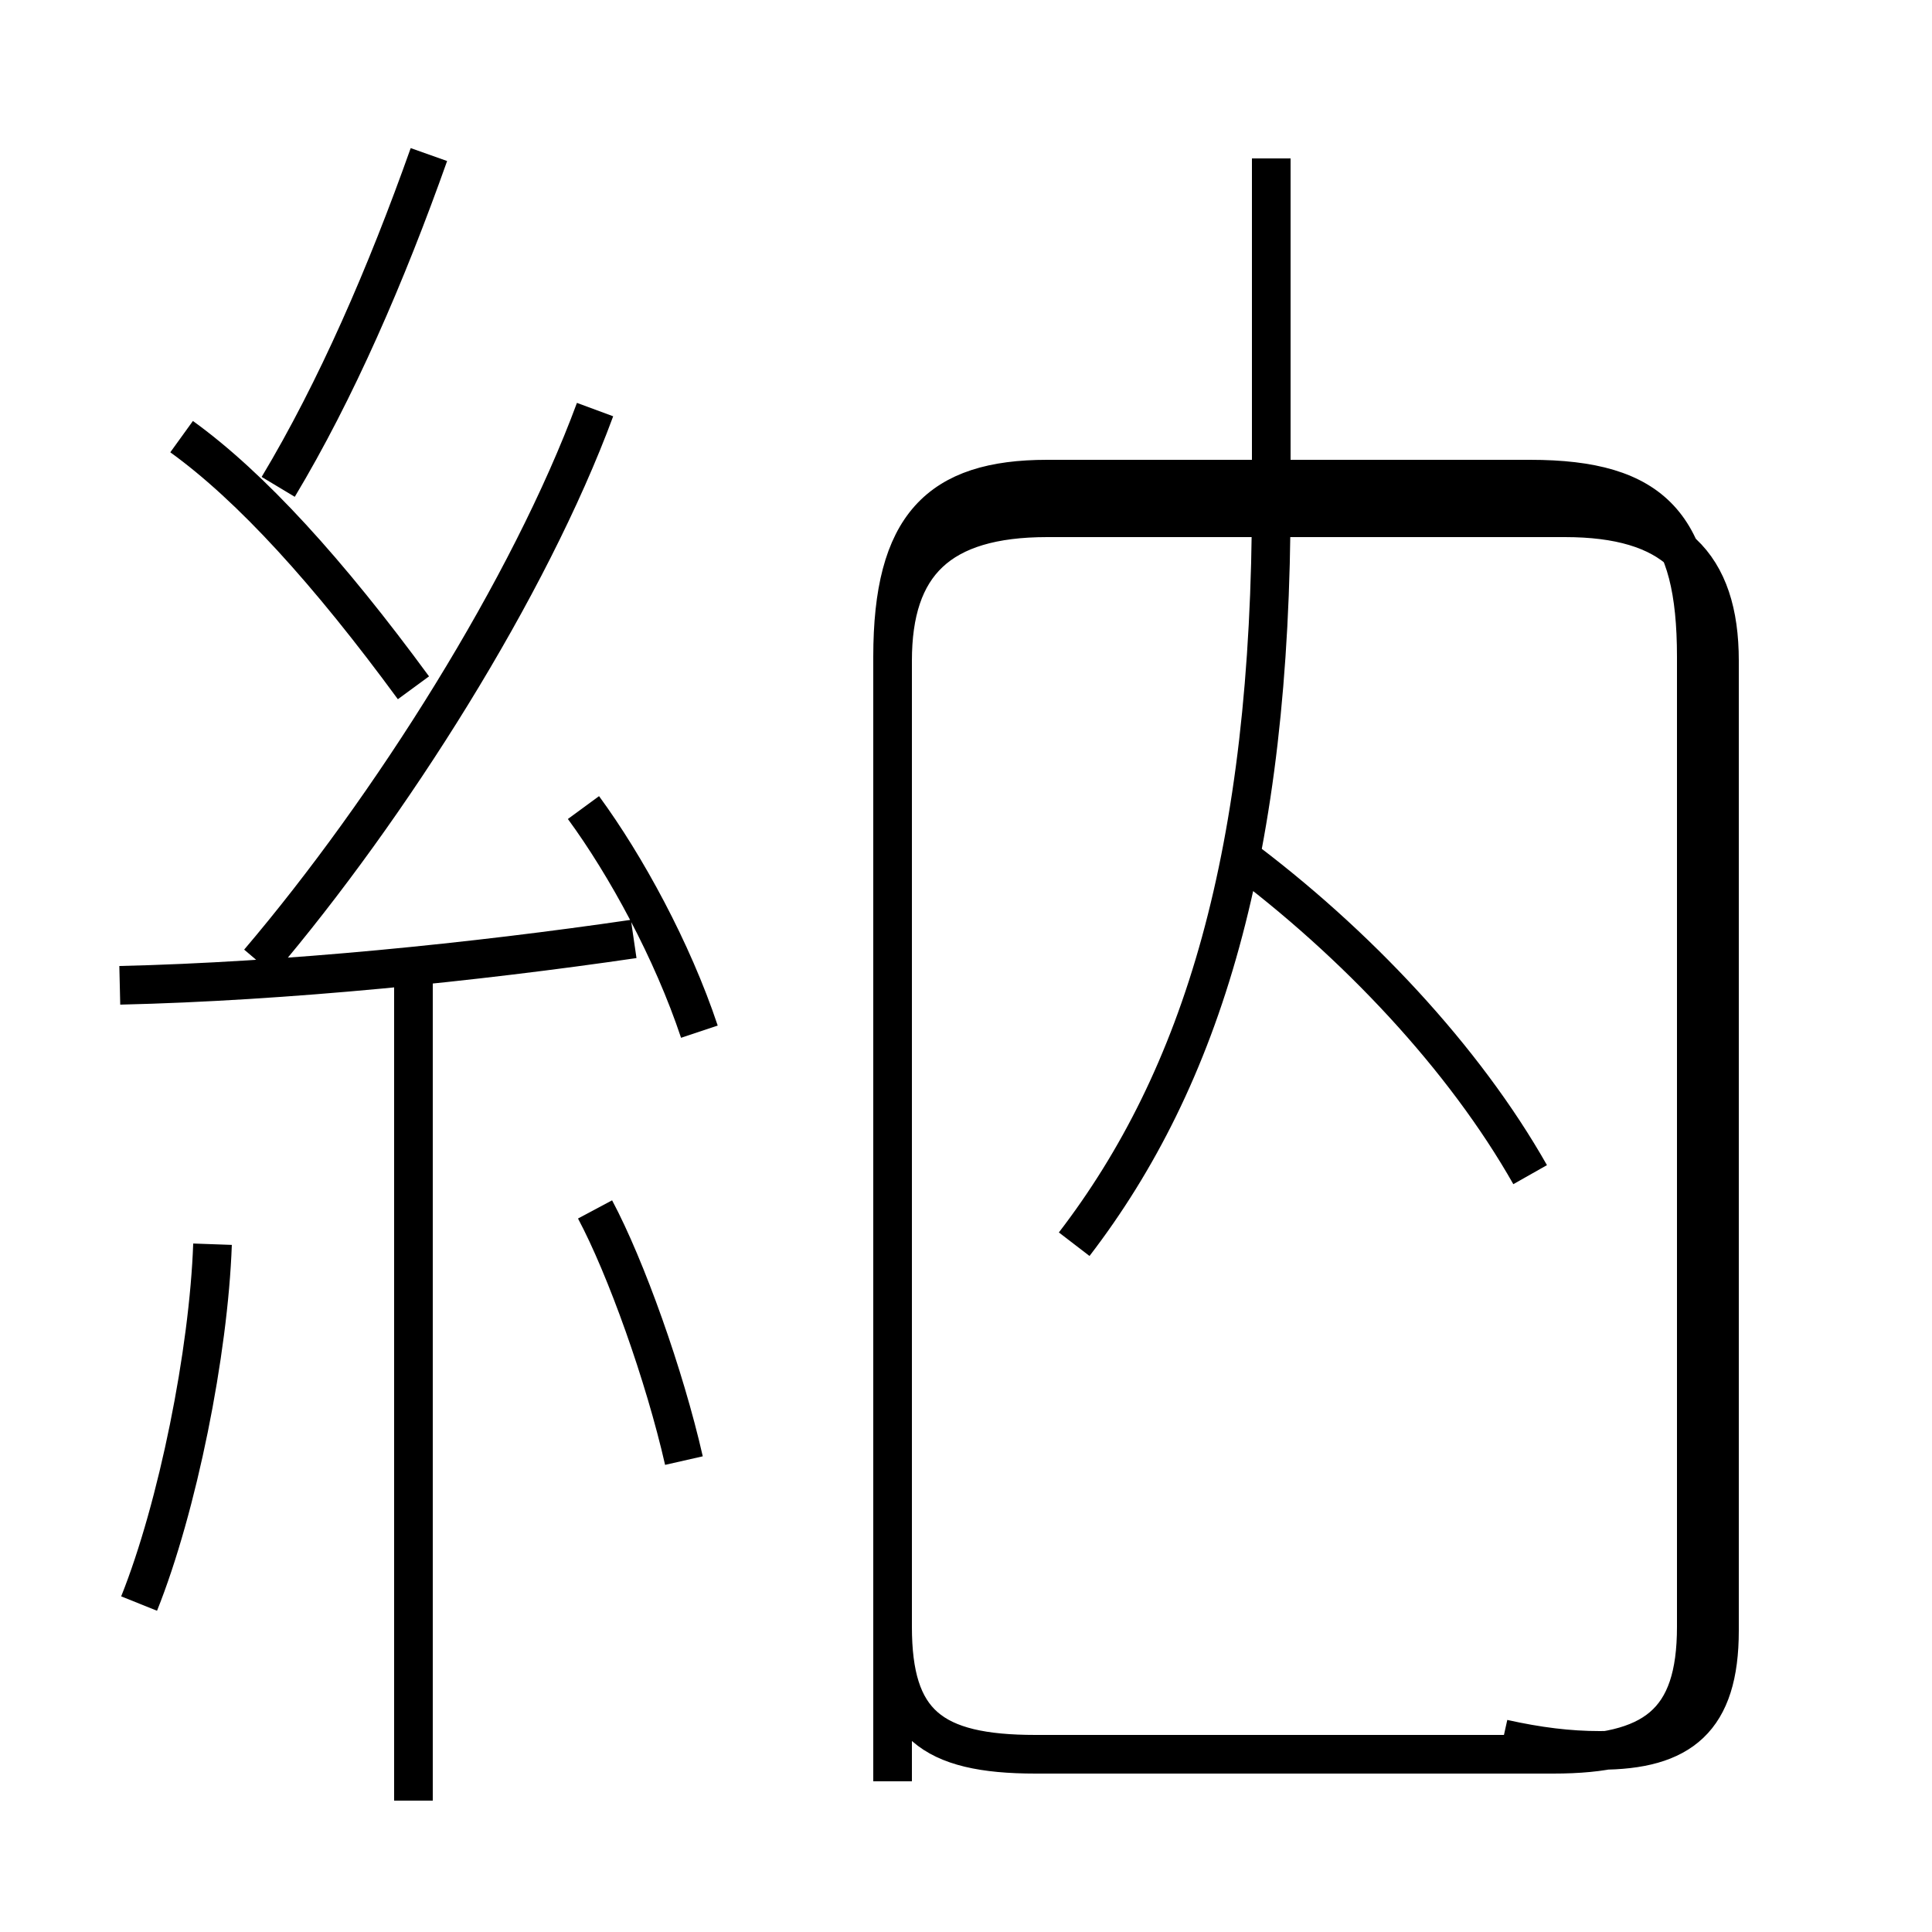 <?xml version='1.0' encoding='utf8'?>
<svg viewBox="0.0 -6.0 50.0 50.0" version="1.1" xmlns="http://www.w3.org/2000/svg">
<rect x="0.0" y="-6.0" width="50.0" height="50.0" fill="#808080" stroke="none"/>
<rect x="-1000" y="-1000" width="2000" height="2000" stroke="white" fill="white"/>
<g style="fill:white;stroke:#000000;  stroke-width:1">
<path d="M 38.9 1.0 C 39.8 1.2 40.6 1.3 41.4 1.3 C 43.5 1.3 44.5 0.5 44.5 -1.8 L 44.5 -26.9 C 44.5 -29.4 43.3 -30.6 40.5 -30.6 L 27.1 -30.6 C 24.3 -30.6 23.1 -29.4 23.1 -26.9 L 23.1 2.1 M 3.6 -2.5 C 4.6 -5.0 5.4 -9.0 5.5 -11.8 M 10.7 2.6 L 10.7 -18.7 M 17.7 -6.2 C 17.2 -8.4 16.2 -11.2 15.4 -12.7 M 3.1 -18.5 C 7.4 -18.6 12.3 -19.1 16.4 -19.7 M 18.1 -17.3 C 17.4 -19.4 16.2 -21.6 15.1 -23.1 M 10.7 -26.2 C 8.5 -29.2 6.5 -31.4 4.7 -32.7 M 6.7 -19.1 C 10.1 -23.1 13.7 -28.8 15.4 -33.4 M 27.8 -11.8 C 31.1 -16.1 32.9 -21.9 32.9 -31.1 L 32.9 -39.9 M 7.2 -31.4 C 8.7 -33.9 10.0 -36.9 11.1 -40.0 M 39.6 -13.6 C 37.9 -16.6 35.1 -19.6 32.0 -21.9 M 33.6 -31.6 L 27.1 -31.6 C 24.3 -31.6 23.1 -30.4 23.1 -27.0 L 23.1 -1.9 C 23.1 0.6 24.1 1.4 26.8 1.4 L 40.2 1.4 C 42.8 1.4 43.9 0.6 43.9 -1.9 L 43.9 -27.0 C 43.9 -30.4 42.8 -31.6 39.6 -31.6 Z" transform="translate(0.0, 38.0)" />
</g>
</svg>